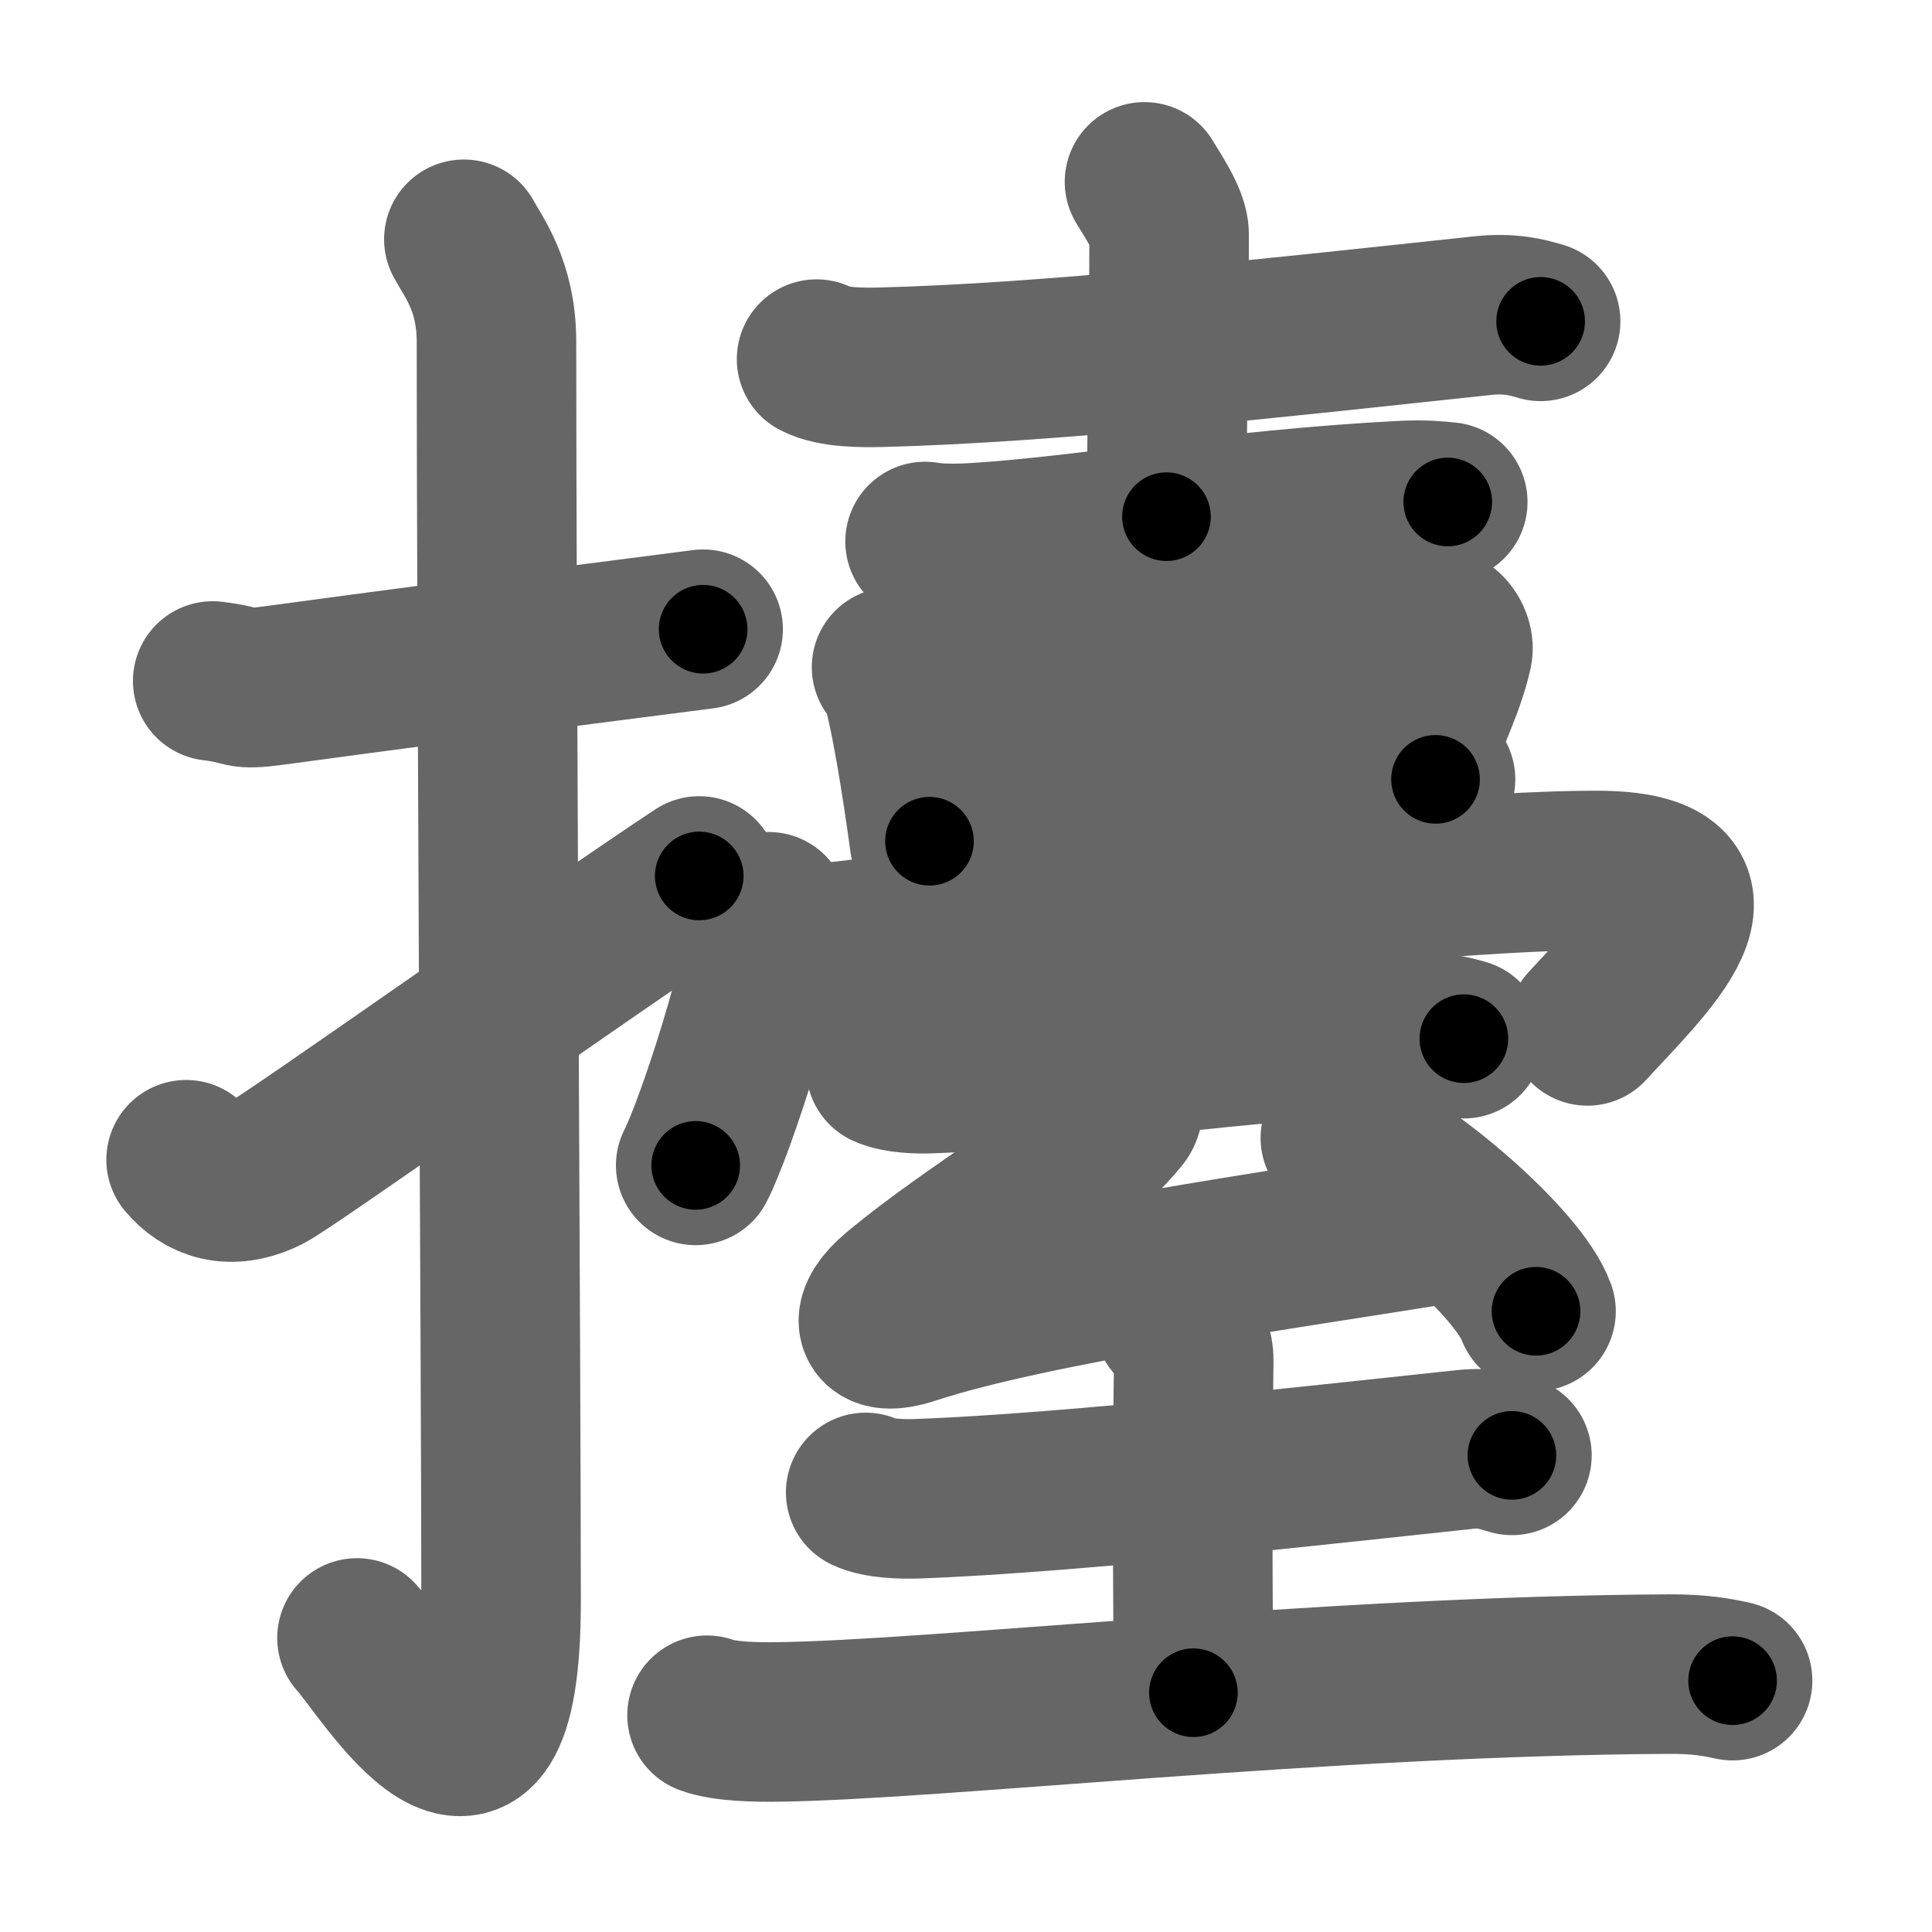 <svg xmlns="http://www.w3.org/2000/svg" width="109" height="109" viewBox="0 0 109 109" id="64e1"><g fill="none" stroke="#666" stroke-width="9" stroke-linecap="round" stroke-linejoin="round"><g><g><path d="M12,38.42c2.08,0.25,1.27,0.55,3.5,0.25c5.5-0.75,15-2,24.17-3.17" /><path d="M26.17,13.5c0.51,0.96,1.84,2.6,1.84,5.77c0,15.94,0.26,59.09,0.26,71.05c0,14.91-6.62,3.7-8.13,2.09" /><path d="M10.5,65.43c0.94,1.12,2.45,1.78,4.53,0.74c1.23-0.61,18.22-12.67,24.42-16.75" /></g><g><g><g><g><path d="M46.07,20.26c0.94,0.5,2.66,0.48,3.61,0.46c9.46-0.24,21.5-1.58,33.95-2.91c1.57-0.17,2.51,0.09,3.29,0.32" /><path d="M64.57,10.26c0.48,0.8,1.39,2.13,1.39,2.95c0,5.15-0.15,12.79-0.15,15.94" /><path d="M52.19,30.55c0.73,0.14,2.06,0.12,2.78,0.07c6.23-0.37,14.34-1.87,24.17-2.38c1.21-0.06,1.94,0.02,2.54,0.08" /></g><g><path d="M50.3,37.64c0.17,0.17,0.35,0.31,0.42,0.52c0.6,1.67,1.31,6.29,1.72,9.3" /><path d="M51.37,38.72c4.22-0.7,27.26-3.12,29.43-3.36c0.8-0.09,1.27,0.87,1.16,1.38c-0.47,2.11-1.51,3.92-2.52,6.96" /></g></g><g><path d="M52.61,46.36c2.55-0.27,25.14-2.12,28.38-2.39" /><path d="M43.37,51.44c-0.12,3.4-3.07,12.29-4.12,14.31" /><path d="M43.34,53.5c2.48,0,34.26-4.39,46.71-4.39c8.47,0,2.67,5.31-0.49,8.77" /></g></g><g><path d="M49.98,60.26c0.66,0.31,1.86,0.34,2.52,0.31c8.56-0.32,16.77-1.89,27.79-2.28c1.1-0.04,1.75,0.15,2.3,0.31" /><g><path d="M63.34,61.34c0.1,0.45,0.14,1.24-0.15,1.59C59.81,66.98,55.3,69.1,50.62,73c-1.51,1.26-1.56,2.51,0.81,1.73c6.83-2.24,20.64-4.18,29.55-5.61" /><path d="M75.62,64.2c3.9,1.73,10.07,7.1,11.04,9.78" /></g><g><path d="M48.84,84.2c0.74,0.36,2.09,0.38,2.83,0.36c8.84-0.31,24.09-2.06,31.05-2.79c1.22-0.13,1.97,0.17,2.58,0.34" /><path d="M66.21,74.48c0.08,0.2,1.17,1.02,1.14,2.28c-0.12,7.16-0.02,16.69-0.02,18.74" /><path d="M39.89,96.77c1.02,0.38,2.89,0.39,3.91,0.38c8.98-0.1,30.85-2.6,50.38-2.7c1.7-0.01,2.72,0.18,3.57,0.37" /></g></g></g></g></g><g fill="none" stroke="#000" stroke-width="5" stroke-linecap="round" stroke-linejoin="round"><path d="M12,38.42c2.08,0.25,1.27,0.55,3.5,0.25c5.5-0.75,15-2,24.17-3.17" stroke-dasharray="27.922" stroke-dashoffset="27.922"><animate attributeName="stroke-dashoffset" values="27.922;27.922;0" dur="0.279s" fill="freeze" begin="0s;64e1.click" /></path><path d="M26.17,13.5c0.51,0.96,1.84,2.6,1.84,5.77c0,15.94,0.26,59.09,0.26,71.05c0,14.91-6.62,3.7-8.13,2.09" stroke-dasharray="93.981" stroke-dashoffset="93.981"><animate attributeName="stroke-dashoffset" values="93.981" fill="freeze" begin="64e1.click" /><animate attributeName="stroke-dashoffset" values="93.981;93.981;0" keyTimes="0;0.283;1" dur="0.986s" fill="freeze" begin="0s;64e1.click" /></path><path d="M10.5,65.43c0.94,1.12,2.45,1.78,4.53,0.74c1.23-0.61,18.22-12.67,24.42-16.75" stroke-dasharray="34.622" stroke-dashoffset="34.622"><animate attributeName="stroke-dashoffset" values="34.622" fill="freeze" begin="64e1.click" /><animate attributeName="stroke-dashoffset" values="34.622;34.622;0" keyTimes="0;0.74;1" dur="1.332s" fill="freeze" begin="0s;64e1.click" /></path><path d="M46.07,20.26c0.94,0.5,2.66,0.48,3.61,0.46c9.46-0.24,21.5-1.58,33.95-2.91c1.57-0.17,2.51,0.09,3.29,0.32" stroke-dasharray="41.088" stroke-dashoffset="41.088"><animate attributeName="stroke-dashoffset" values="41.088" fill="freeze" begin="64e1.click" /><animate attributeName="stroke-dashoffset" values="41.088;41.088;0" keyTimes="0;0.764;1" dur="1.743s" fill="freeze" begin="0s;64e1.click" /></path><path d="M64.57,10.26c0.48,0.8,1.39,2.13,1.39,2.95c0,5.15-0.15,12.79-0.15,15.94" stroke-dasharray="19.234" stroke-dashoffset="19.234"><animate attributeName="stroke-dashoffset" values="19.234" fill="freeze" begin="64e1.click" /><animate attributeName="stroke-dashoffset" values="19.234;19.234;0" keyTimes="0;0.901;1" dur="1.935s" fill="freeze" begin="0s;64e1.click" /></path><path d="M52.19,30.55c0.73,0.14,2.06,0.12,2.78,0.07c6.23-0.37,14.34-1.87,24.17-2.38c1.21-0.06,1.94,0.02,2.54,0.08" stroke-dasharray="29.624" stroke-dashoffset="29.624"><animate attributeName="stroke-dashoffset" values="29.624" fill="freeze" begin="64e1.click" /><animate attributeName="stroke-dashoffset" values="29.624;29.624;0" keyTimes="0;0.867;1" dur="2.231s" fill="freeze" begin="0s;64e1.click" /></path><path d="M50.3,37.64c0.17,0.17,0.35,0.31,0.42,0.52c0.6,1.67,1.31,6.29,1.72,9.3" stroke-dasharray="10.144" stroke-dashoffset="10.144"><animate attributeName="stroke-dashoffset" values="10.144" fill="freeze" begin="64e1.click" /><animate attributeName="stroke-dashoffset" values="10.144;10.144;0" keyTimes="0;0.957;1" dur="2.332s" fill="freeze" begin="0s;64e1.click" /></path><path d="M51.37,38.72c4.22-0.7,27.26-3.12,29.43-3.36c0.8-0.09,1.27,0.87,1.16,1.38c-0.47,2.11-1.51,3.92-2.52,6.96" stroke-dasharray="39.088" stroke-dashoffset="39.088"><animate attributeName="stroke-dashoffset" values="39.088" fill="freeze" begin="64e1.click" /><animate attributeName="stroke-dashoffset" values="39.088;39.088;0" keyTimes="0;0.856;1" dur="2.723s" fill="freeze" begin="0s;64e1.click" /></path><path d="M52.61,46.36c2.55-0.27,25.14-2.12,28.38-2.39" stroke-dasharray="28.482" stroke-dashoffset="28.482"><animate attributeName="stroke-dashoffset" values="28.482" fill="freeze" begin="64e1.click" /><animate attributeName="stroke-dashoffset" values="28.482;28.482;0" keyTimes="0;0.905;1" dur="3.008s" fill="freeze" begin="0s;64e1.click" /></path><path d="M43.37,51.44c-0.12,3.4-3.07,12.29-4.12,14.31" stroke-dasharray="14.945" stroke-dashoffset="14.945"><animate attributeName="stroke-dashoffset" values="14.945" fill="freeze" begin="64e1.click" /><animate attributeName="stroke-dashoffset" values="14.945;14.945;0" keyTimes="0;0.953;1" dur="3.157s" fill="freeze" begin="0s;64e1.click" /></path><path d="M43.34,53.5c2.48,0,34.26-4.39,46.71-4.39c8.47,0,2.67,5.31-0.49,8.77" stroke-dasharray="60.773" stroke-dashoffset="60.773"><animate attributeName="stroke-dashoffset" values="60.773" fill="freeze" begin="64e1.click" /><animate attributeName="stroke-dashoffset" values="60.773;60.773;0" keyTimes="0;0.874;1" dur="3.614s" fill="freeze" begin="0s;64e1.click" /></path><path d="M49.98,60.26c0.66,0.31,1.86,0.34,2.52,0.31c8.56-0.32,16.77-1.89,27.79-2.28c1.1-0.04,1.75,0.15,2.3,0.31" stroke-dasharray="32.782" stroke-dashoffset="32.782"><animate attributeName="stroke-dashoffset" values="32.782" fill="freeze" begin="64e1.click" /><animate attributeName="stroke-dashoffset" values="32.782;32.782;0" keyTimes="0;0.917;1" dur="3.942s" fill="freeze" begin="0s;64e1.click" /></path><path d="M63.34,61.34c0.1,0.45,0.14,1.24-0.15,1.59C59.81,66.98,55.3,69.1,50.62,73c-1.51,1.26-1.56,2.51,0.81,1.73c6.83-2.24,20.64-4.18,29.55-5.61" stroke-dasharray="51.934" stroke-dashoffset="51.934"><animate attributeName="stroke-dashoffset" values="51.934" fill="freeze" begin="64e1.click" /><animate attributeName="stroke-dashoffset" values="51.934;51.934;0" keyTimes="0;0.884;1" dur="4.461s" fill="freeze" begin="0s;64e1.click" /></path><path d="M75.62,64.2c3.9,1.73,10.07,7.1,11.04,9.78" stroke-dasharray="14.963" stroke-dashoffset="14.963"><animate attributeName="stroke-dashoffset" values="14.963" fill="freeze" begin="64e1.click" /><animate attributeName="stroke-dashoffset" values="14.963;14.963;0" keyTimes="0;0.967;1" dur="4.611s" fill="freeze" begin="0s;64e1.click" /></path><path d="M48.84,84.2c0.74,0.36,2.09,0.38,2.83,0.36c8.84-0.31,24.09-2.06,31.05-2.79c1.22-0.13,1.97,0.17,2.58,0.34" stroke-dasharray="36.681" stroke-dashoffset="36.681"><animate attributeName="stroke-dashoffset" values="36.681" fill="freeze" begin="64e1.click" /><animate attributeName="stroke-dashoffset" values="36.681;36.681;0" keyTimes="0;0.926;1" dur="4.978s" fill="freeze" begin="0s;64e1.click" /></path><path d="M66.21,74.48c0.08,0.2,1.17,1.02,1.14,2.28c-0.12,7.16-0.02,16.69-0.02,18.74" stroke-dasharray="21.36" stroke-dashoffset="21.36"><animate attributeName="stroke-dashoffset" values="21.36" fill="freeze" begin="64e1.click" /><animate attributeName="stroke-dashoffset" values="21.36;21.36;0" keyTimes="0;0.959;1" dur="5.192s" fill="freeze" begin="0s;64e1.click" /></path><path d="M39.89,96.77c1.02,0.38,2.89,0.39,3.91,0.38c8.98-0.1,30.85-2.6,50.38-2.7c1.7-0.01,2.72,0.18,3.57,0.37" stroke-dasharray="58.007" stroke-dashoffset="58.007"><animate attributeName="stroke-dashoffset" values="58.007" fill="freeze" begin="64e1.click" /><animate attributeName="stroke-dashoffset" values="58.007;58.007;0" keyTimes="0;0.9;1" dur="5.772s" fill="freeze" begin="0s;64e1.click" /></path></g></svg>